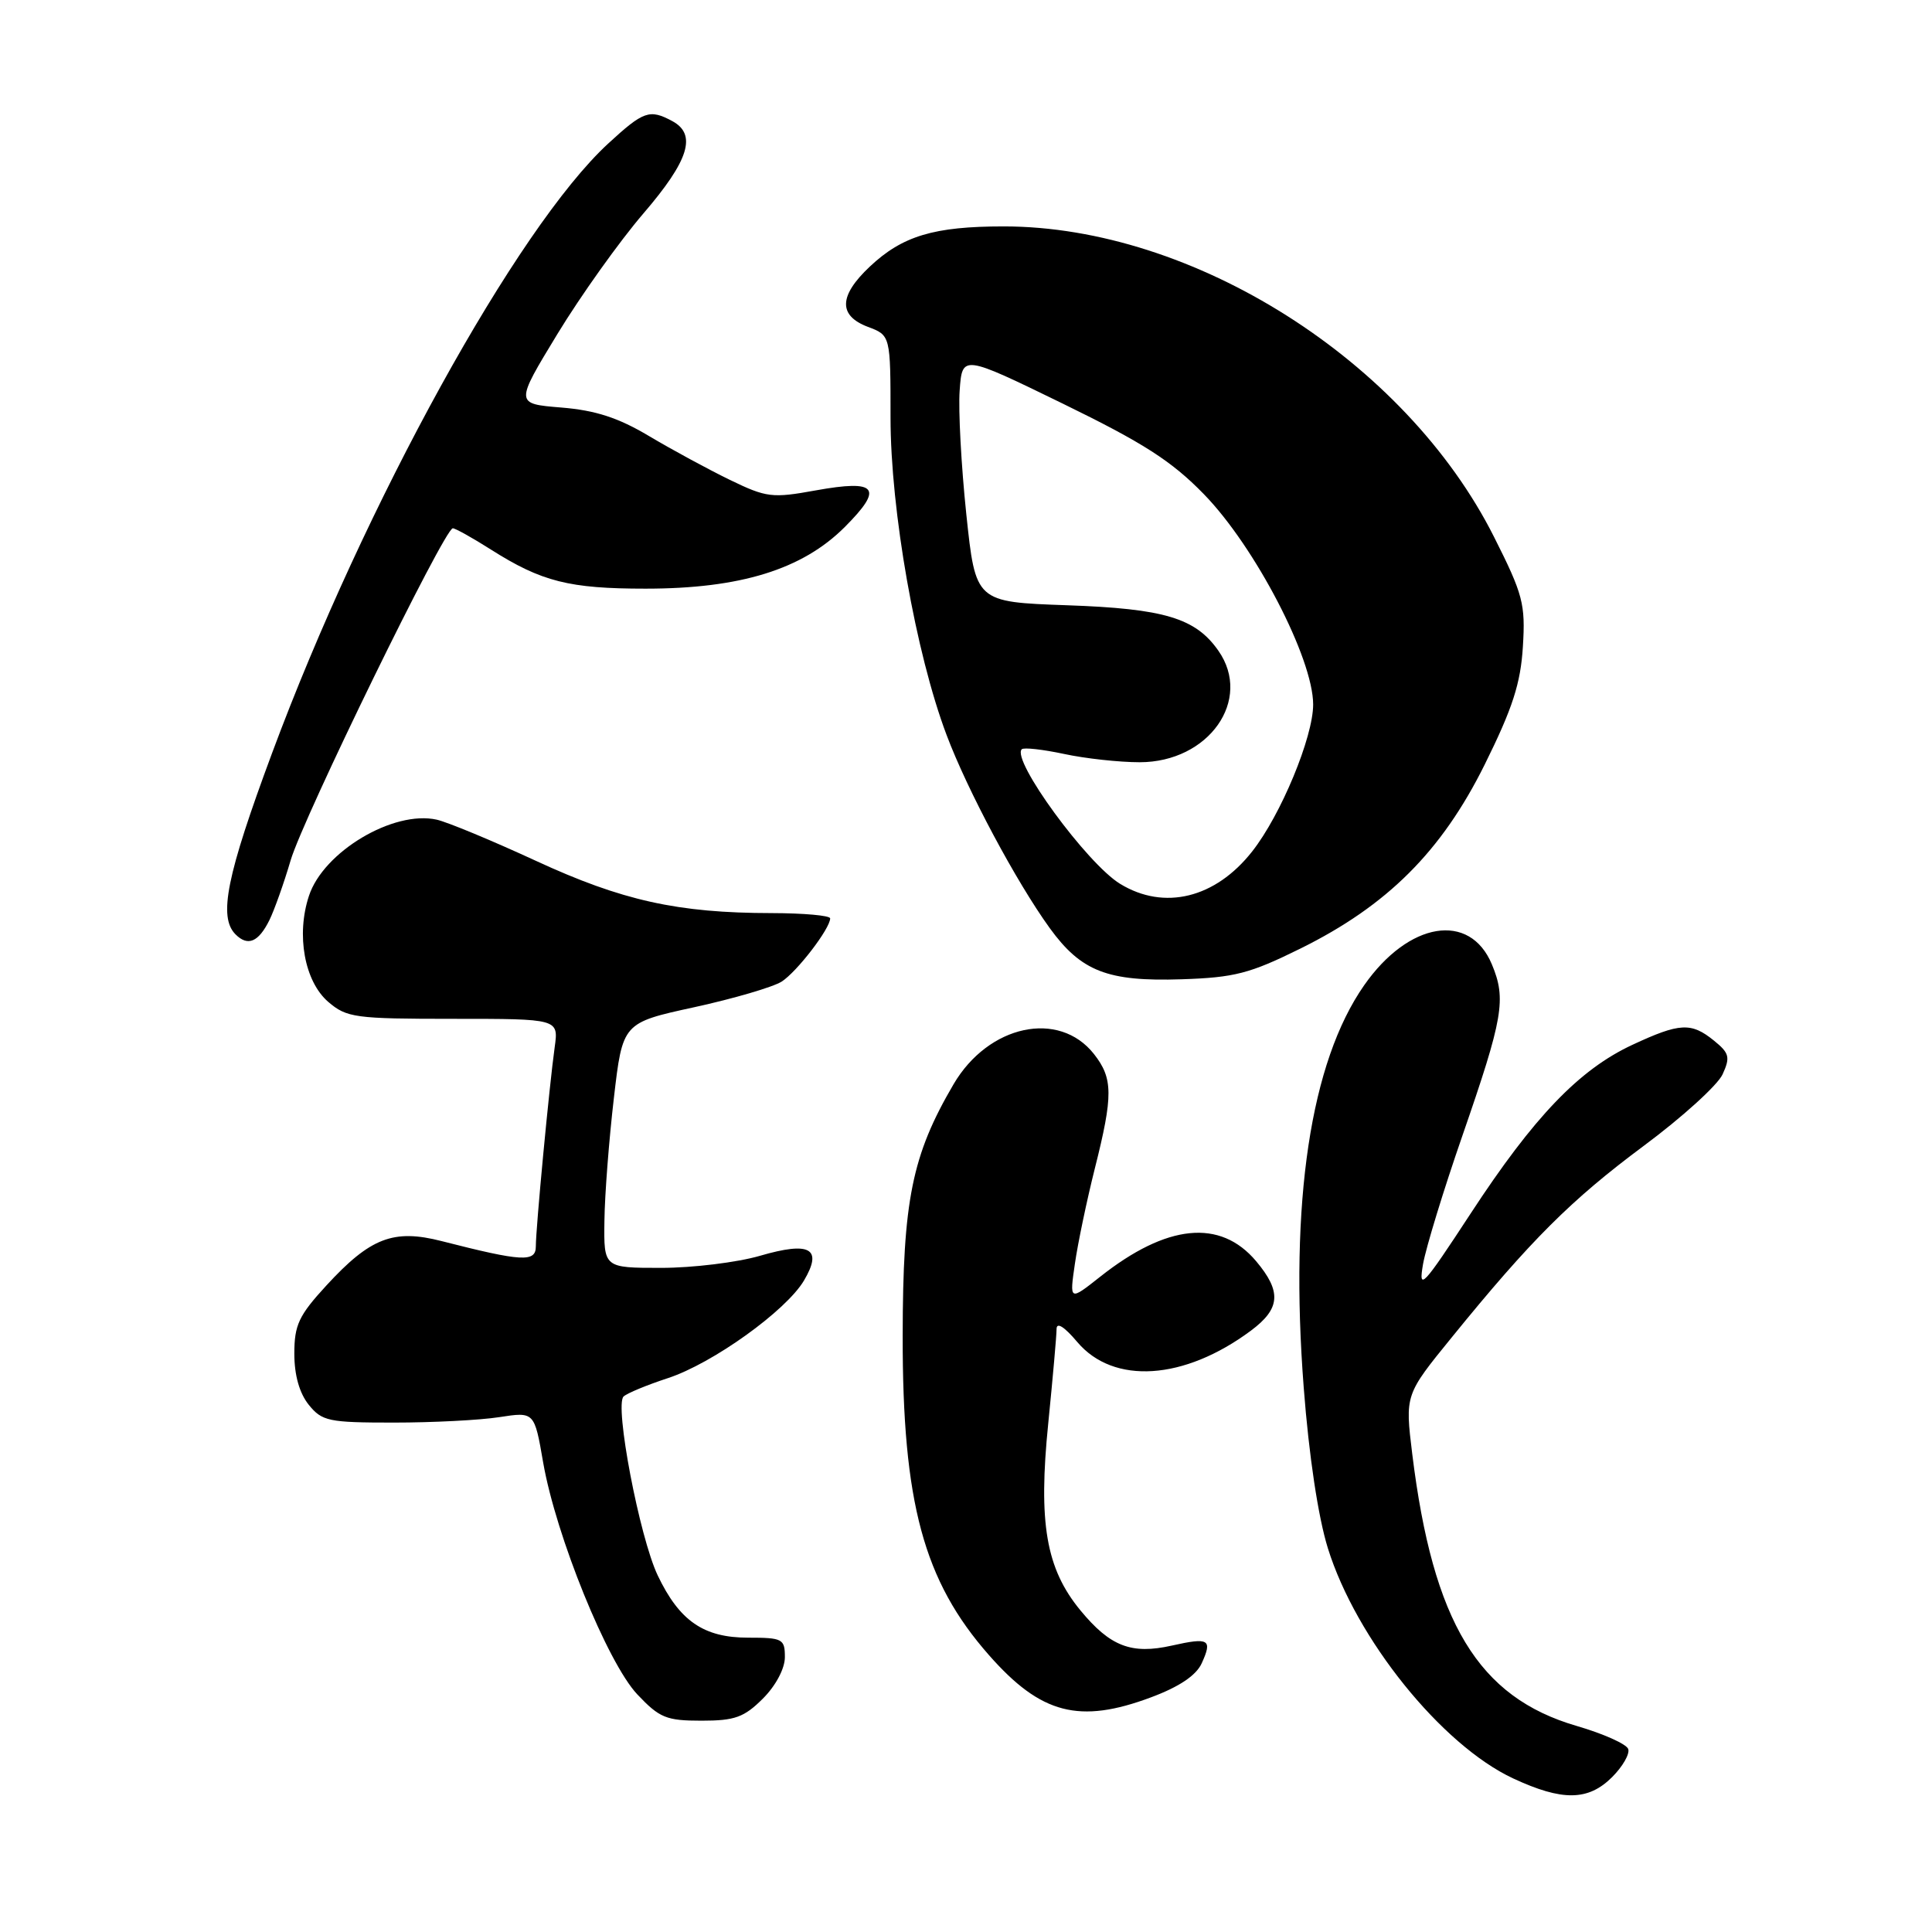 <?xml version="1.0" encoding="UTF-8" standalone="no"?>
<!DOCTYPE svg PUBLIC "-//W3C//DTD SVG 1.1//EN" "http://www.w3.org/Graphics/SVG/1.1/DTD/svg11.dtd" >
<svg xmlns="http://www.w3.org/2000/svg" xmlns:xlink="http://www.w3.org/1999/xlink" version="1.1" viewBox="0 0 256 256">
 <g >
 <path fill="currentColor"
d=" M 213.62 235.47 C 215.01 234.08 215.97 232.41 215.75 231.76 C 215.53 231.10 212.46 229.73 208.93 228.70 C 195.87 224.90 189.88 214.99 187.13 192.66 C 186.17 184.82 186.17 184.82 192.34 177.24 C 202.85 164.30 208.17 159.00 217.78 151.85 C 222.89 148.06 227.59 143.79 228.25 142.36 C 229.29 140.08 229.15 139.54 227.10 137.88 C 224.09 135.44 222.58 135.52 216.29 138.45 C 209.25 141.73 203.25 147.98 194.88 160.78 C 188.49 170.54 187.93 171.14 188.56 167.50 C 188.95 165.30 191.29 157.65 193.77 150.50 C 199.19 134.84 199.61 132.40 197.68 127.78 C 194.76 120.79 186.66 122.11 180.76 130.55 C 173.64 140.74 170.85 159.28 172.75 183.86 C 173.44 192.91 174.67 201.04 175.95 205.15 C 179.69 217.16 191.01 231.22 200.50 235.65 C 207.01 238.68 210.45 238.64 213.62 235.47 Z  M 101.08 225.08 C 102.80 223.36 104.00 221.09 104.00 219.58 C 104.00 217.16 103.70 217.00 99.13 217.00 C 93.24 217.00 90.03 214.79 87.15 208.75 C 84.73 203.66 81.40 186.17 82.63 185.04 C 83.11 184.60 85.75 183.51 88.50 182.61 C 94.44 180.66 104.16 173.68 106.53 169.68 C 109.05 165.42 107.35 164.46 100.70 166.40 C 97.67 167.28 91.77 168.00 87.60 168.00 C 80.00 168.00 80.00 168.00 80.09 161.75 C 80.13 158.31 80.70 151.01 81.34 145.51 C 82.50 135.53 82.50 135.53 92.00 133.46 C 97.22 132.32 102.43 130.79 103.57 130.07 C 105.60 128.77 110.00 123.04 110.00 121.69 C 110.00 121.31 106.51 121.00 102.25 120.99 C 89.81 120.98 82.42 119.34 71.00 114.06 C 65.22 111.39 59.32 108.94 57.87 108.61 C 52.14 107.33 42.86 112.85 40.94 118.70 C 39.22 123.88 40.35 130.04 43.49 132.75 C 45.94 134.85 47.03 135.00 60.07 135.00 C 74.02 135.00 74.02 135.00 73.50 138.75 C 72.79 143.82 71.00 162.74 71.00 165.15 C 71.00 167.28 69.19 167.18 58.51 164.45 C 52.14 162.82 49.07 164.00 43.25 170.33 C 39.59 174.31 39.00 175.57 39.00 179.37 C 39.00 182.22 39.68 184.61 40.91 186.14 C 42.67 188.32 43.55 188.50 52.16 188.50 C 57.30 188.50 63.59 188.18 66.15 187.78 C 70.81 187.06 70.81 187.06 71.97 193.78 C 73.66 203.49 80.49 220.32 84.45 224.52 C 87.39 227.63 88.29 228.00 92.95 228.00 C 97.37 228.00 98.59 227.56 101.08 225.08 Z  M 152.53 224.90 C 156.26 223.51 158.50 222.00 159.23 220.40 C 160.68 217.22 160.21 216.94 155.27 218.05 C 149.92 219.25 147.11 218.17 143.16 213.38 C 138.60 207.85 137.56 201.81 138.90 188.58 C 139.50 182.57 140.00 176.96 140.00 176.11 C 140.00 175.14 141.02 175.78 142.75 177.83 C 147.56 183.51 156.90 182.90 165.75 176.32 C 169.67 173.40 169.84 171.15 166.44 167.11 C 161.69 161.47 154.61 162.18 145.77 169.18 C 141.71 172.39 141.71 172.39 142.43 167.45 C 142.82 164.73 144.01 159.05 145.07 154.83 C 147.51 145.15 147.49 142.89 144.96 139.67 C 140.32 133.78 130.97 135.79 126.35 143.67 C 120.84 153.07 119.63 159.06 119.61 177.00 C 119.58 199.12 122.38 209.48 131.05 219.32 C 137.93 227.14 143.02 228.46 152.53 224.90 Z  M 172.31 125.69 C 183.82 120.00 191.01 112.83 196.73 101.31 C 200.43 93.84 201.49 90.56 201.79 85.68 C 202.14 80.04 201.81 78.77 197.97 71.15 C 186.24 47.81 158.11 30.00 132.99 30.00 C 123.75 30.00 119.57 31.26 115.25 35.33 C 111.14 39.20 111.06 41.82 115.00 43.31 C 118.00 44.44 118.00 44.44 118.00 55.34 C 118.00 67.61 121.34 86.55 125.42 97.37 C 128.18 104.72 134.67 116.86 139.09 122.97 C 143.26 128.72 146.76 130.08 156.55 129.76 C 163.58 129.53 165.59 129.01 172.31 125.69 Z  M 35.70 121.92 C 36.35 120.59 37.62 117.03 38.51 114.00 C 40.17 108.36 58.90 70.00 60.00 70.00 C 60.33 70.00 62.61 71.27 65.05 72.82 C 71.77 77.08 75.43 78.00 85.54 78.00 C 98.09 78.00 106.31 75.46 111.93 69.84 C 117.13 64.63 116.24 63.51 108.09 64.98 C 102.31 66.03 101.57 65.94 96.70 63.58 C 93.84 62.19 89.03 59.58 86.00 57.78 C 81.93 55.35 78.91 54.37 74.37 54.00 C 68.24 53.50 68.24 53.50 73.87 44.24 C 76.97 39.15 82.09 31.97 85.25 28.29 C 91.30 21.25 92.37 17.81 89.07 16.04 C 86.07 14.43 85.27 14.71 80.58 19.03 C 68.51 30.15 48.31 66.79 36.05 99.79 C 30.02 116.02 28.91 121.51 31.21 123.81 C 32.84 125.44 34.25 124.84 35.70 121.92 Z  M 148.43 117.12 C 144.03 114.44 133.98 100.69 135.39 99.28 C 135.65 99.02 138.17 99.30 140.98 99.90 C 143.80 100.51 148.31 101.00 151.01 101.00 C 160.17 101.00 166.00 92.73 161.44 86.22 C 158.41 81.89 154.28 80.65 141.39 80.20 C 129.27 79.77 129.27 79.77 128.04 68.13 C 127.37 61.74 126.97 54.36 127.16 51.75 C 127.50 46.99 127.50 46.99 140.82 53.48 C 151.48 58.68 155.22 61.07 159.50 65.46 C 166.29 72.41 174.00 87.25 174.00 93.35 C 174.00 97.68 169.72 108.00 165.92 112.82 C 161.05 119.02 154.27 120.68 148.43 117.12 Z "/>
</g>
</svg>